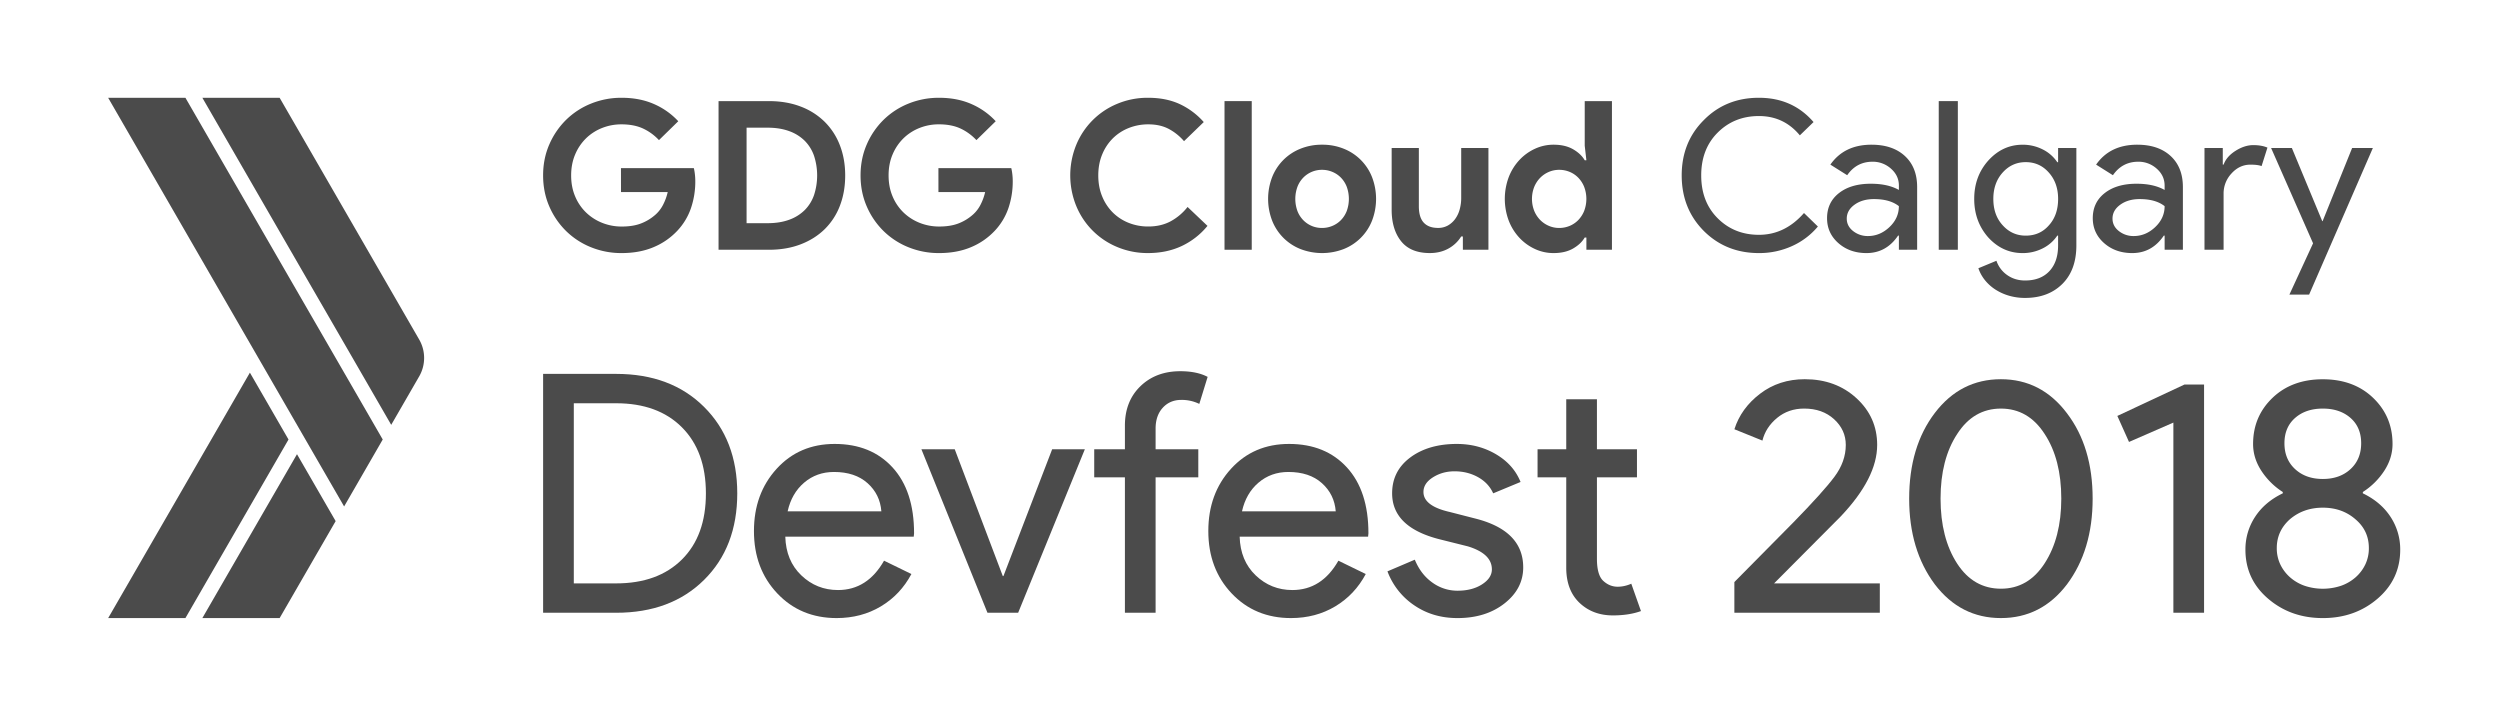 <svg id="Layer_1" data-name="Layer 1" xmlns="http://www.w3.org/2000/svg" viewBox="0 0 4500 1300"><defs><style>.cls-1{fill:#4b4b4b;}</style></defs><title>03 GDG DevFest Logo Black</title><polygon class="cls-1" points="519.32 791.13 333.75 1112.54 194.71 1112.54 422.33 718.36 449.82 670.76 519.32 791.13"/><polygon class="cls-1" points="604.17 938.01 503.35 1112.54 364.23 1112.54 534.58 817.55 604.17 938.01"/><path class="cls-1" d="M763.41,644.34a66.25,66.25,0,0,1-8.84,33.11l-50.39,87.27L634.67,644.27l-84.85-146.8L364.25,176H503.33l104.5,181L754.58,611.24A66.13,66.13,0,0,1,763.41,644.34Z"/><polygon class="cls-1" points="688.92 791.13 619.41 911.6 549.82 791.13 465.07 644.34 194.65 176 333.75 176 523 503.84 607.83 650.63 688.92 791.13"/><path class="cls-1" d="M1117.74,302.69h131.18a91.32,91.32,0,0,1,1.87,10.84,110.37,110.37,0,0,1,.74,12.7,148,148,0,0,1-7.85,48.58A112.55,112.55,0,0,1,1219,415.55a123.69,123.69,0,0,1-43,29.52q-25,10.46-57.17,10.47a144.8,144.8,0,0,1-54.94-10.47,136.69,136.69,0,0,1-44.85-29.15,139.93,139.93,0,0,1-30.27-44.28Q977.61,346,977.6,315.77t11.21-55.87a140.2,140.2,0,0,1,30.27-44.29,137,137,0,0,1,44.85-29.15A144.8,144.8,0,0,1,1118.87,176q32.51,0,58.11,11.21a130.36,130.36,0,0,1,43.91,31l-34.76,34A92.78,92.78,0,0,0,1157,231.12q-16.07-7.29-38.49-7.29a93.33,93.33,0,0,0-34.75,6.54,87.25,87.25,0,0,0-28.78,18.5,88.3,88.3,0,0,0-19.62,29q-7.29,17-7.29,37.93t7.29,37.93a86.67,86.67,0,0,0,19.81,29,89,89,0,0,0,29,18.5,94.16,94.16,0,0,0,35.13,6.54q21.3,0,36.06-6.17a84.53,84.53,0,0,0,25.23-15.88,60.51,60.51,0,0,0,12.89-17,96.71,96.71,0,0,0,8.41-23h-84.09Z"/><path class="cls-1" d="M1293.39,182h90.44q31.76,0,57.17,9.72a123.39,123.39,0,0,1,43.35,27.46,119.43,119.43,0,0,1,27.47,42.42q9.54,24.66,9.53,54.19,0,29.89-9.53,54.56a117.52,117.52,0,0,1-27.47,42.23q-17.92,17.56-43.35,27.28t-57.17,9.72h-90.44Zm88.19,219.74q22.05,0,38.87-6.16a76.17,76.17,0,0,0,28-17.38,71.32,71.32,0,0,0,16.82-27.1,114.15,114.15,0,0,0,0-70.63,71.36,71.36,0,0,0-16.82-27.09,75.91,75.91,0,0,0-28-17.38q-16.82-6.16-38.87-6.17h-37.74V401.72Z"/><path class="cls-1" d="M1689.15,302.69h131.17a89.32,89.32,0,0,1,1.87,10.84,110.37,110.37,0,0,1,.74,12.7,148.23,148.23,0,0,1-7.84,48.58,112.71,112.71,0,0,1-24.67,40.74,123.74,123.74,0,0,1-43,29.52q-25,10.46-57.18,10.47a144.8,144.8,0,0,1-54.94-10.47,136.55,136.55,0,0,1-44.84-29.15,139.6,139.6,0,0,1-30.27-44.28Q1549,346,1549,315.77t11.22-55.87a139.87,139.87,0,0,1,30.27-44.29,136.86,136.86,0,0,1,44.84-29.15A144.8,144.8,0,0,1,1690.27,176q32.51,0,58.11,11.21a130.36,130.36,0,0,1,43.91,31l-34.75,34a92.89,92.89,0,0,0-29.15-21.12q-16.08-7.29-38.5-7.29a93.33,93.33,0,0,0-34.75,6.54,87.25,87.25,0,0,0-28.78,18.5,88.3,88.3,0,0,0-19.62,29q-7.29,17-7.28,37.93t7.28,37.93a86.67,86.67,0,0,0,19.81,29,89.07,89.07,0,0,0,29,18.5,94.16,94.16,0,0,0,35.13,6.54q21.3,0,36.06-6.17a84.53,84.53,0,0,0,25.23-15.88,60.51,60.51,0,0,0,12.89-17,96.71,96.71,0,0,0,8.41-23h-84.08Z"/><path class="cls-1" d="M2173.47,406.58A133,133,0,0,1,2126.76,443q-26.91,12.51-60.17,12.52a140.92,140.92,0,0,1-55.49-10.84,135.63,135.63,0,0,1-73.81-73.81,145.56,145.56,0,0,1,0-110.24,135.63,135.63,0,0,1,73.81-73.81A140.74,140.74,0,0,1,2066.59,176q32.14,0,56.62,11.21a131.94,131.94,0,0,1,43.54,32.51l-35.51,34.39a94.9,94.9,0,0,0-27.46-22.05q-15.53-8.22-36.81-8.23a94.32,94.32,0,0,0-35.13,6.54,85.12,85.12,0,0,0-28.59,18.5,87.26,87.26,0,0,0-19.25,29q-7.1,17-7.1,37.93t7.1,37.93a87.12,87.12,0,0,0,19.25,29,84.82,84.82,0,0,0,28.59,18.5A94.12,94.12,0,0,0,2067,407.7q22.41,0,39.8-9.16a97.89,97.89,0,0,0,30.83-26Z"/><path class="cls-1" d="M2204.12,449.56V182h49V449.56Z"/><path class="cls-1" d="M2379.76,260.46a101.87,101.87,0,0,1,39.06,7.29,90.57,90.57,0,0,1,50.82,51,109.25,109.25,0,0,1,0,78.48,90.57,90.57,0,0,1-50.82,51,108.26,108.26,0,0,1-78.11,0,90.57,90.57,0,0,1-50.82-51,109.25,109.25,0,0,1,0-78.48,90.57,90.57,0,0,1,50.82-51A101.82,101.82,0,0,1,2379.76,260.46Zm0,149.86a47.91,47.91,0,0,0,18.13-3.55,46.45,46.45,0,0,0,15.51-10.28,48.86,48.86,0,0,0,10.65-16.44,64,64,0,0,0,0-44.1,48.9,48.9,0,0,0-10.65-16.45,46.42,46.42,0,0,0-15.51-10.27,47.91,47.91,0,0,0-18.13-3.55,47.41,47.41,0,0,0-18.31,3.55,46.87,46.87,0,0,0-15.32,10.27A48.9,48.9,0,0,0,2335.48,336a64,64,0,0,0,0,44.1,48.86,48.86,0,0,0,10.65,16.44,46.9,46.9,0,0,0,15.32,10.28A47.41,47.41,0,0,0,2379.76,410.32Z"/><path class="cls-1" d="M2633.14,425.64h-3A62,62,0,0,1,2607,447.5q-14.58,8-33.26,8-34.75,0-51.76-21.31t-17-56.8v-111h48.95v105q0,19.82,8.79,29.34t25.6,9.53a35.64,35.64,0,0,0,17.75-4.3,41.54,41.54,0,0,0,13.08-11.59,52.54,52.54,0,0,0,8.22-17.19,77.08,77.08,0,0,0,2.8-21.11V266.44h49V449.56h-46Z"/><path class="cls-1" d="M2855.5,427.51h-3q-6.72,11.58-20.93,19.8t-35.13,8.23a79.2,79.2,0,0,1-33.44-7.29,89.33,89.33,0,0,1-28-20.18,95.77,95.77,0,0,1-19.25-30.83,112,112,0,0,1,0-78.48A95.66,95.66,0,0,1,2735,287.93a89,89,0,0,1,28-20.18,79.2,79.2,0,0,1,33.44-7.29q20.93,0,35.13,8.22t20.93,19.81h3l-3-26.16V182h49V449.56h-46Zm-49-17.19a48.81,48.81,0,0,0,18.5-3.55,46.35,46.35,0,0,0,15.51-10.28,51.17,51.17,0,0,0,10.84-16.44,61.2,61.2,0,0,0,0-44.1,51.22,51.22,0,0,0-10.84-16.45A46.32,46.32,0,0,0,2825,309.23a48.81,48.81,0,0,0-18.5-3.55,47,47,0,0,0-18.5,3.73,48.88,48.88,0,0,0-15.51,10.47,51.15,51.15,0,0,0-10.83,16.44,59.21,59.21,0,0,0,0,43.35,51.19,51.19,0,0,0,10.83,16.45A48.85,48.85,0,0,0,2788,406.58,46.8,46.8,0,0,0,2806.54,410.32Z"/><path class="cls-1" d="M3166.09,455.54q-59.41,0-99.4-40-39.61-40-39.62-99.78t39.62-99.41q39.6-40.37,99.4-40.36,60.54,0,98.29,43.72l-24.66,23.92q-28.78-34.75-73.63-34.75-44.48,0-74.36,29.89-29.54,29.54-29.53,77t29.53,77q29.88,29.91,74.36,29.9,46.72,0,81.1-39.24l25,24.29A129.86,129.86,0,0,1,3225.51,443,142.48,142.48,0,0,1,3166.09,455.54Z"/><path class="cls-1" d="M3368.65,260.46q38.11,0,60.16,20.37t22.05,55.87V449.56H3418V424.14h-1.49q-21.3,31.39-56.8,31.4-30.27,0-50.64-17.94t-20.37-44.85q0-28.39,21.49-45.22t57.36-16.81q30.64,0,50.45,11.21v-7.85q0-17.94-14.2-30.46a48.73,48.73,0,0,0-33.26-12.52q-28.77,0-45.59,24.29l-30.27-19.06Q3319.69,260.47,3368.65,260.46Zm-44.48,133q0,13.46,11.4,22.42a41.93,41.93,0,0,0,26.72,9q21.67,0,38.68-16.07t17-37.74q-16.06-12.7-44.84-12.71-20.94,0-34.94,10.09T3324.17,393.5Z"/><path class="cls-1" d="M3524.11,182V449.56h-34.38V182Z"/><path class="cls-1" d="M3645.19,536.26a102.11,102.11,0,0,1-28.77-3.93,92.78,92.78,0,0,1-24.48-11,79.11,79.11,0,0,1-18.87-16.82,70.75,70.75,0,0,1-12-21.67l32.51-13.46a51.51,51.51,0,0,0,19.43,25.79q13.83,9.72,32.14,9.72,28,0,43.73-16.82t15.69-46.34V424.14h-1.49a67.72,67.72,0,0,1-26.35,23,78.87,78.87,0,0,1-36.06,8.41q-35.88,0-61.66-28-25.43-28.77-25.42-69.51t25.42-69.14q25.78-28.39,61.66-28.4a78.74,78.74,0,0,1,36.06,8.41,67.62,67.62,0,0,1,26.35,23h1.49V266.44h32.89V441.71q0,44.09-25,69.13Q3687,536.27,3645.19,536.26Zm1.12-112.12q25.41,0,41.49-18.31,16.82-18.3,16.81-47.83,0-28.77-16.81-47.46-16.46-18.69-41.49-18.69-24.66,0-41.48,18.69T3588,358q0,29.14,16.82,47.46Q3621.65,424.15,3646.31,424.14Z"/><path class="cls-1" d="M3847,260.46q38.11,0,60.16,20.37t22.05,55.87V449.56h-32.88V424.14h-1.5q-21.3,31.39-56.8,31.4-30.27,0-50.64-17.94T3767,392.75q0-28.39,21.49-45.22t57.36-16.81q30.65,0,50.46,11.21v-7.85q0-17.94-14.2-30.46a48.78,48.78,0,0,0-33.27-12.52q-28.77,0-45.59,24.29L3773,296.33Q3798,260.47,3847,260.46Zm-44.48,133q0,13.46,11.4,22.42a41.93,41.93,0,0,0,26.72,9q21.68,0,38.68-16.07t17-37.74q-16.08-12.7-44.85-12.71-20.94,0-34.94,10.09T3802.52,393.5Z"/><path class="cls-1" d="M4002.46,449.56h-34.38V266.44H4001v29.89h1.5q5.22-14.56,21.49-24.85t32-10.27q14.94,0,25.41,4.48L4070.85,299q-6.36-2.61-20.18-2.62-19.44,0-33.82,15.7a52.45,52.45,0,0,0-14.39,36.62Z"/><path class="cls-1" d="M4271.15,266.44,4156.42,530.28h-35.5l42.6-92.31L4088,266.44h37.37L4180,398h.74l53.07-131.54Z"/><path class="cls-1" d="M977.6,1102.94V673h131.51q98.48,0,158.22,59.44T1327.08,888q0,96.67-59.75,155.82t-158.22,59.15Zm55.25-377.1v324.25h76.26q75,0,118.29-42.93T1270.63,888q0-75.66-43.23-118.9t-118.29-43.23Z"/><path class="cls-1" d="M1506,1112.54q-64.86,0-106.89-44.43t-42-112.29q0-67.24,40.83-112t104.48-44.73q65.44,0,104.19,42.33T1645.33,960l-.6,6H1413.54q1.2,43.23,28.83,69.65t66.05,26.42q52.83,0,82.86-52.84l49.24,24q-19.82,37.24-54.94,58.25T1506,1112.54Zm-88.27-192.15h168.73q-2.4-30.63-24.92-50.74t-60.35-20.11q-31.23,0-53.74,19.21T1417.75,920.39Z"/><path class="cls-1" d="M1832.68,1102.94h-55.25L1658.54,808.7h60l86.47,228.18h1.2l87.67-228.18h58.84Z"/><path class="cls-1" d="M2124.5,668.19q30,0,49.24,10.21l-15,48.64a71.51,71.51,0,0,0-32.42-7.21q-20.41,0-33.33,14.11t-12.91,37.53V808.7h76.86v50.44h-76.86v243.8h-55.24V859.14h-55.24V808.7h55.24V766.07q0-43.83,27.92-70.86T2124.5,668.19Z"/><path class="cls-1" d="M2323.86,1112.54q-64.86,0-106.89-44.43t-42-112.29q0-67.24,40.83-112t104.48-44.73q65.45,0,104.19,42.33T2463.17,960l-.61,6H2231.38q1.2,43.23,28.82,69.65t66.06,26.42q52.83,0,82.86-52.84l49.24,24q-19.82,37.24-54.94,58.25T2323.86,1112.54Zm-88.28-192.15h168.74q-2.42-30.63-24.92-50.74t-60.35-20.11q-31.23,0-53.74,19.21T2235.58,920.39Z"/><path class="cls-1" d="M2741.78,1021.27q0,38.43-33.63,64.85t-84.67,26.42q-44.45,0-78.06-23.11a127.46,127.46,0,0,1-48-61l49.24-21q10.82,26.43,31.53,41.13a76.52,76.52,0,0,0,45.33,14.72q26.42,0,44.14-11.41t17.71-27q0-28.21-43.23-41.43l-50.44-12.61q-85.87-21.62-85.87-82.86,0-40.23,32.73-64.56t83.76-24.31q39,0,70.56,18.61T2737,867.55L2687.74,888q-8.43-18.62-27.33-29.13t-42.33-10.51q-21.61,0-38.73,10.81t-17.12,26.42q0,25.23,47.44,36L2654.11,933Q2741.77,954.62,2741.78,1021.27Z"/><path class="cls-1" d="M2903.3,1107.74q-36,0-59.74-22.22t-24.32-61.85V859.14H2767.6V808.7h51.64V718.63h55.24V808.7h72.06v50.44h-72.06v146.52q0,29.43,11.41,39.93t25.82,10.51a55.59,55.59,0,0,0,12.91-1.5,66.21,66.21,0,0,0,11.71-3.91l17.41,49.24Q2932.13,1107.73,2903.3,1107.74Z"/><path class="cls-1" d="M3383.67,1050.09v52.85H3121.86v-55.25l106.29-107.48q53.43-54.63,73.85-82t20.42-57.34q0-27-21-46.24t-54-19.21q-28.23,0-48.64,16.81t-26.42,40.83l-50.44-20.42q12-37.83,46.24-63.95t80.46-26.12q55.84,0,93.08,34.23t37.22,84.07q0,59.45-65.45,128.5l-120.09,120.69Z"/><path class="cls-1" d="M3436.5,897.57q0-93.68,46.24-154.32t118.89-60.65q72.66,0,118.9,61.25,46.23,60.66,46.23,153.72,0,92.48-46.23,154.33-46.25,60.64-118.9,60.64t-118.89-60.64Q3436.5,990.05,3436.5,897.57Zm273.82,0q0-70.85-30-116.49-29.43-45.63-78.67-45.63T3523,781.08q-30,45.64-30,116.49t30,117.1q29.42,45,78.66,45t78.67-45.63Q3710.31,967.83,3710.32,897.57Z"/><path class="cls-1" d="M3967.32,692.21v410.73h-55.24V760.66l-79.87,34.83-21-46.83,120.69-56.45Z"/><path class="cls-1" d="M4320.39,989.45q0,52.85-40.23,87.67-40.84,35.43-99.08,35.42T4082,1077.12q-40.23-34.83-40.23-87.67a106.07,106.07,0,0,1,17.41-59.15Q4076.6,903.59,4109,888v-2.41a128.84,128.84,0,0,1-38.73-38.43q-14.72-22.82-14.71-48,0-49.85,35.43-83.47,34.82-33,90.07-33t90.07,33q35.43,33.63,35.43,83.47,0,25.21-14.71,48a129.07,129.07,0,0,1-38.73,38.43V888q32.41,15.62,49.84,42.33A106.15,106.15,0,0,1,4320.39,989.45Zm-222.18-3a67.49,67.49,0,0,0,6.31,29.43,72.55,72.55,0,0,0,17.41,23.12,79.17,79.17,0,0,0,26.12,15.31,103.72,103.72,0,0,0,66.06,0,79.37,79.37,0,0,0,26.12-15.31,72.69,72.69,0,0,0,17.41-23.12,67.49,67.49,0,0,0,6.31-29.43q0-31.22-24-51.64-24-21-58.85-21t-59.45,21Q4098.22,955.83,4098.21,986.44ZM4112,797.89q0,28.83,19.22,46.54t49.84,17.72q30.63,0,49.84-17.72t19.21-46.54q0-28.82-19.21-45.63t-49.84-16.81q-30.63,0-49.84,16.81T4112,797.89Z"/></svg>